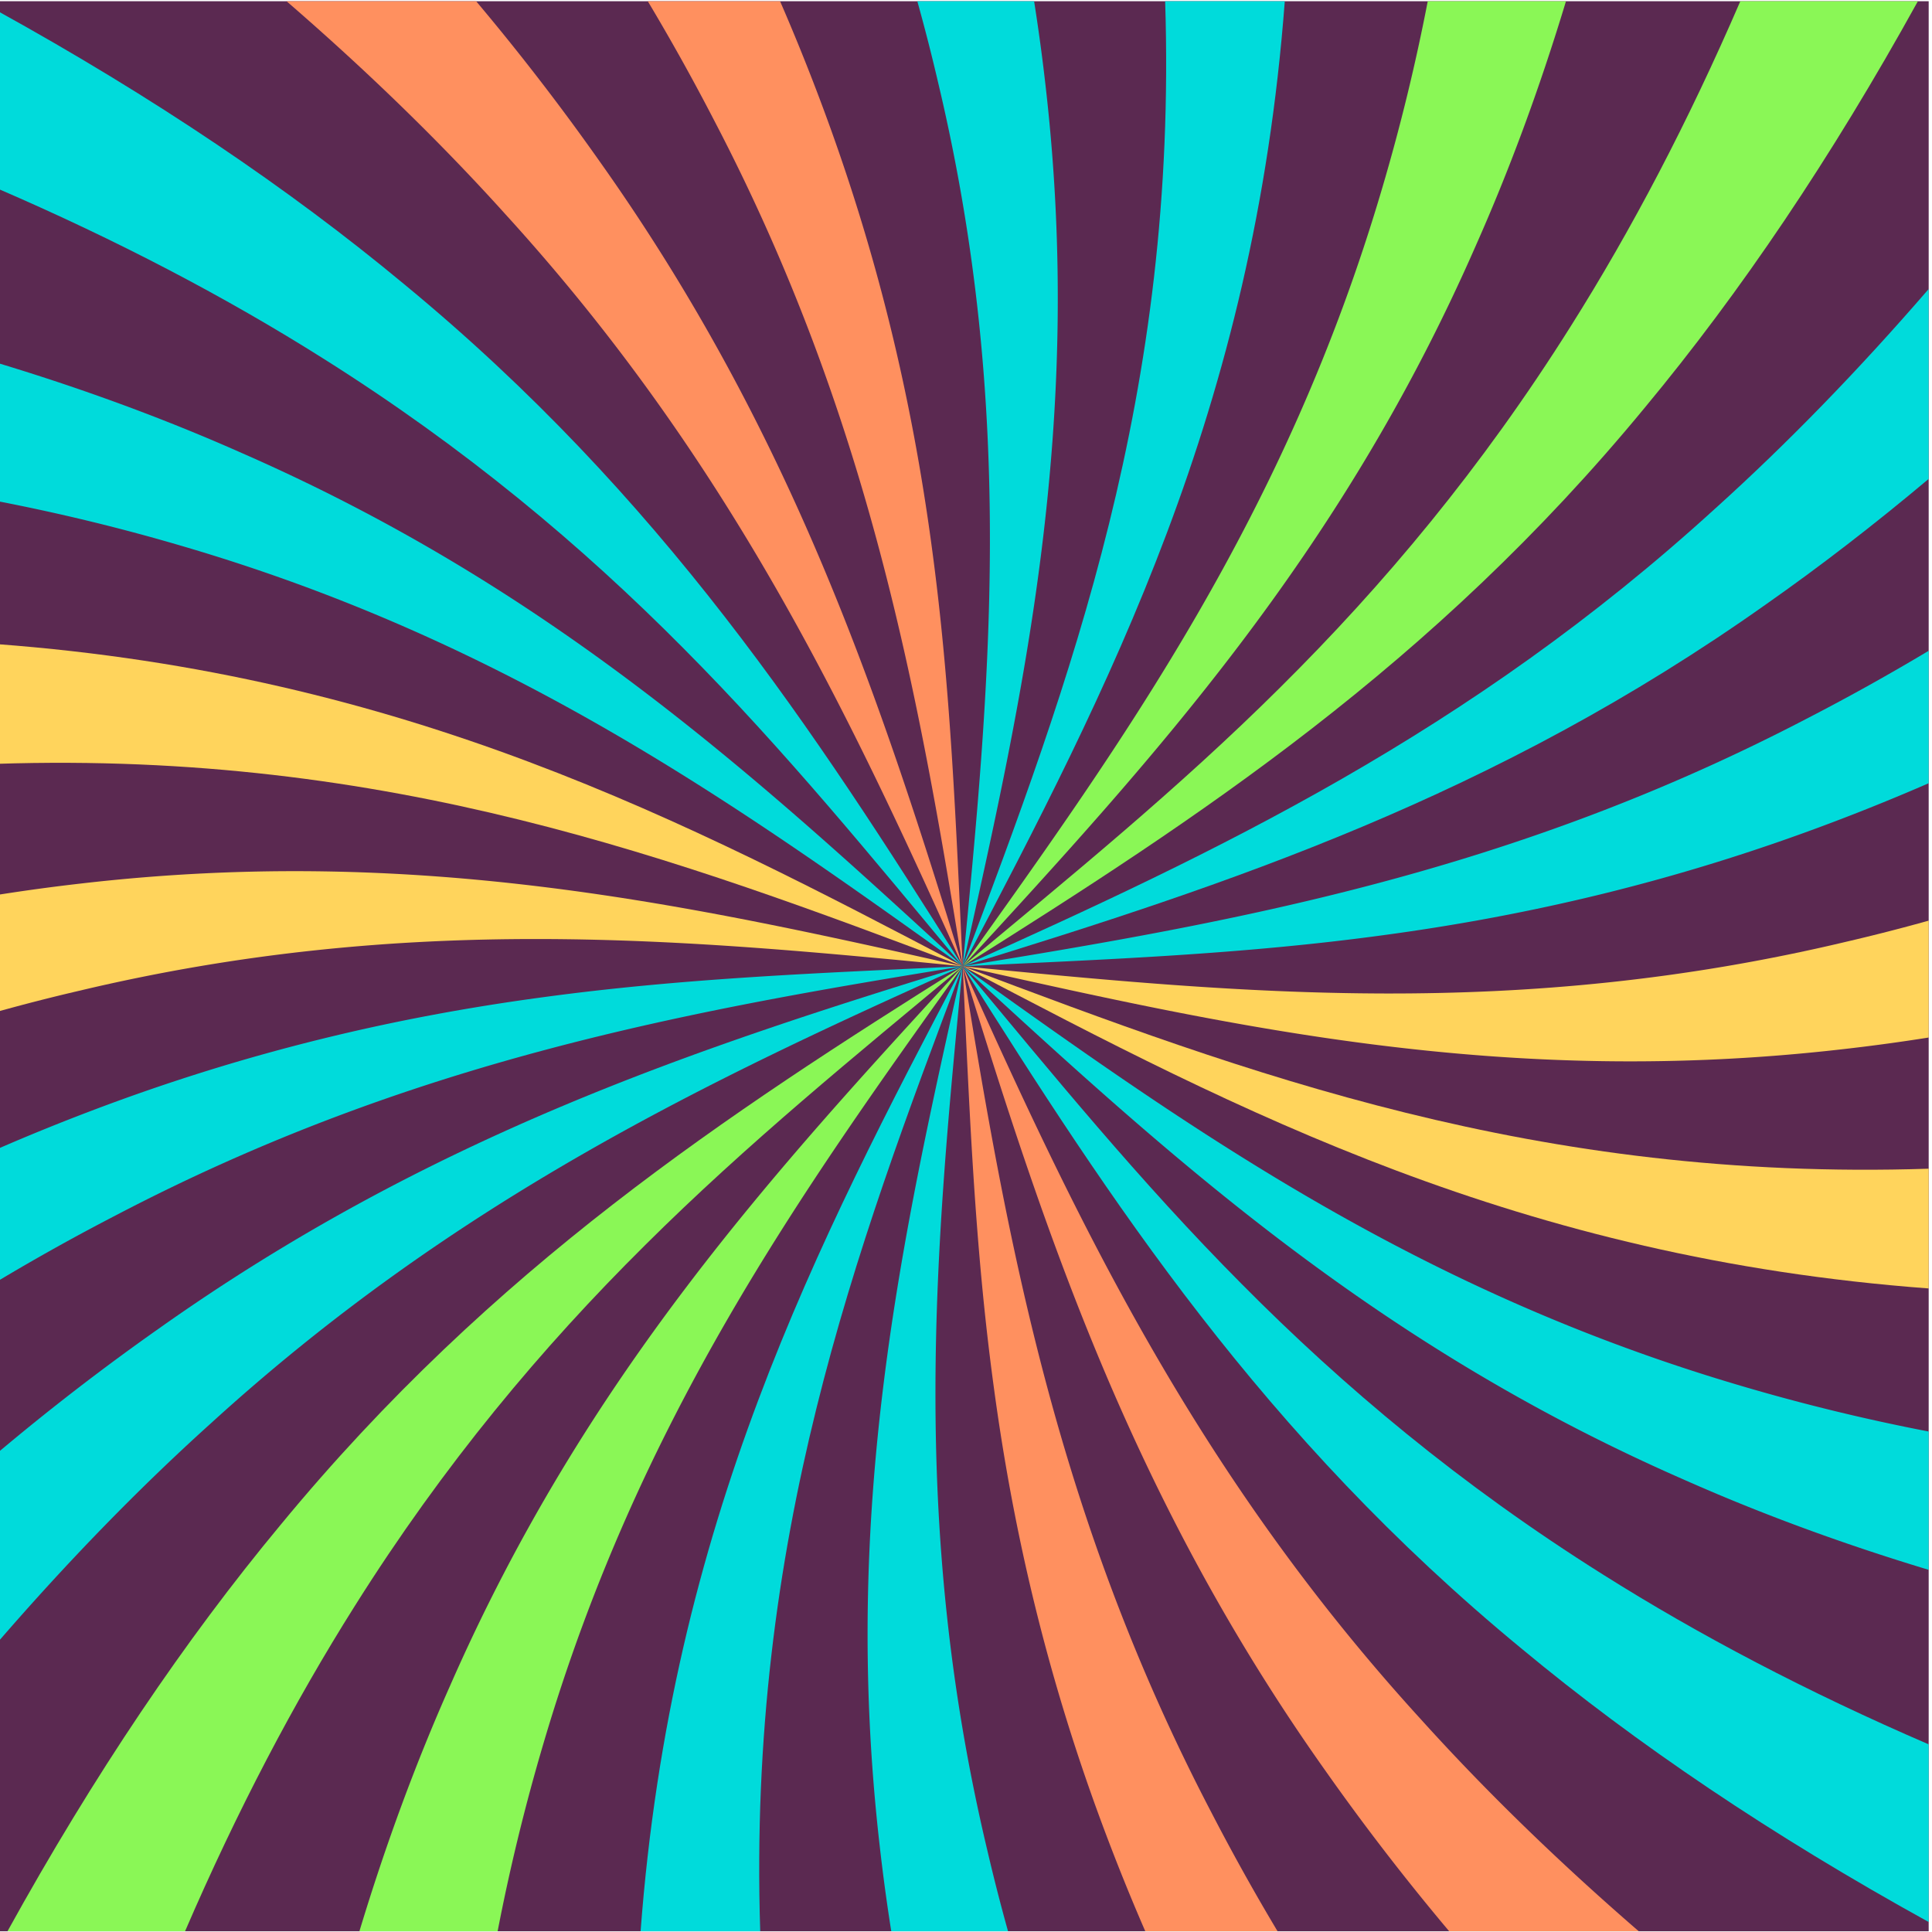 <svg xmlns="http://www.w3.org/2000/svg" id="BGs" viewBox="0 0 880 880"><defs><style>.cls-2,.cls-3,.cls-4,.cls-5{stroke-width:0}.cls-2{fill:#8af756}.cls-3{fill:#ff905f}.cls-4{fill:#ffd45c}.cls-5{fill:#00dbdb}</style></defs><path d="M-1.51.56h880v879.12h-880z" style="stroke-width:0;fill:#5b2951"/><path d="M438.49 440.12c-85.82 93.32-171.65 186.63-233.58 327.92-15.22 34.23-29.02 71.33-41.21 111.64h62.96a910.53 910.53 0 0 1 20.67-84.86c43.65-148.52 117.41-251.61 191.16-354.7Z" class="cls-2"/><path d="M293.74 567.23c46.84-46.57 95.93-86.44 144.75-127.11-107.17 67.35-213.89 136.9-310.83 254.6C84.32 746.91 42.84 808.28 3.4 879.68h80.88c23.8-55.13 49.62-104.24 77.23-148.03 40.74-64.78 85.37-117.96 132.24-164.42Z" class="cls-2"/><path d="M95.41 648.89c112.33-102.56 227.62-156.96 343.08-208.77-120.94 37.24-242.04 77.08-366.11 165A1074.74 1074.74 0 0 0-1.51 662.1v86.49c32.07-37.11 64.38-70.33 96.92-99.71Z" class="cls-5"/><path d="M438.49 440.12c-63.47 3.04-126.66 5.28-192.11 14.23-65.41 8.84-133.07 24.39-204.61 51.54a969.95 969.95 0 0 0-43.28 17.6v60.33a999.37 999.37 0 0 1 54.49-30.37c135.18-70.65 260.57-93.08 385.51-113.32Z" class="cls-5"/><path d="M438.49 440.12c-123.69-27.73-247.37-55.45-401.16-37.74a888.78 888.78 0 0 0-38.84 5.28v53.24a882.84 882.84 0 0 1 37.55-9.61c150.08-35.7 276.26-23.43 402.45-11.17Z" class="cls-4"/><path d="M438.49 440.12c-126.71-66.56-253.73-132.84-440-146.74v54.54c178.98-5.82 309.62 43.05 440 92.21Z" class="cls-4"/><path d="M438.49 440.12c-93.32-85.82-186.63-171.65-327.92-233.58-34.36-15.28-71.6-29.12-112.08-41.34v63a908.29 908.29 0 0 1 85.3 20.76c148.52 43.65 251.61 117.41 354.7 191.16Z" class="cls-5"/><path d="M311.38 295.37c46.57 46.84 86.44 95.93 127.11 144.75-67.35-107.17-136.9-213.89-254.6-310.84C131.59 85.86 70.08 44.3-1.51 4.78v80.93c55.31 23.86 104.57 49.74 148.47 77.42 64.78 40.74 117.96 85.37 164.42 132.24Z" class="cls-5"/><path d="M229.72 97.05c102.56 112.33 156.96 227.62 208.77 343.08-37.24-120.94-77.08-242.04-165-366.11A1073.9 1073.9 0 0 0 216.88.57h-86.35c36.9 31.92 69.95 64.09 99.2 96.48Z" class="cls-3"/><path d="M438.49 440.12c-3.04-63.47-5.28-126.66-14.23-192.11-8.84-65.41-24.39-133.07-51.54-204.61A961.84 961.84 0 0 0 355.31.56h-60.25a1003.14 1003.14 0 0 1 30.11 54.05c70.65 135.18 93.08 260.57 113.32 385.51Z" class="cls-3"/><path d="M438.49 440.12c27.73-123.69 55.45-247.37 37.74-401.16a881.6 881.6 0 0 0-5.21-38.4h-53.19a888.51 888.51 0 0 1 9.49 37.11c35.7 150.08 23.43 276.26 11.17 402.45Z" class="cls-5"/><path d="M438.49 440.12C504.99 313.52 571.22 186.6 585.2.56h-54.49c5.73 178.75-43.1 309.29-92.22 439.56Z" class="cls-5"/><path d="M438.49 440.12c85.82-93.32 171.65-186.63 233.58-327.92C687.29 77.97 701.09 40.87 713.28.56h-62.96a910.53 910.53 0 0 1-20.67 84.86C586 233.94 512.24 337.03 438.49 440.12Z" class="cls-2"/><path d="M583.23 313.01c-46.84 46.57-95.93 86.44-144.75 127.11 107.17-67.35 213.89-136.9 310.83-254.6C792.65 133.33 834.13 71.96 873.57.56h-80.88c-23.8 55.13-49.62 104.24-77.23 148.03-40.74 64.78-85.37 117.96-132.24 164.42Z" class="cls-2"/><path d="M781.56 231.35C669.23 333.91 553.94 388.31 438.48 440.12c120.94-37.24 242.04-77.08 366.11-165 24.52-17.2 49.15-36.2 73.89-56.98v-86.49c-32.07 37.11-64.38 70.33-96.92 99.71Z" class="cls-5"/><path d="M438.49 440.12c63.47-3.04 126.66-5.28 192.11-14.23 65.41-8.84 133.07-24.39 204.61-51.54a969.95 969.95 0 0 0 43.28-17.6v-60.33A999.37 999.37 0 0 1 824 326.79c-135.18 70.65-260.57 93.08-385.51 113.32Z" class="cls-5"/><path d="M438.49 440.12c123.69 27.73 247.37 55.45 401.16 37.74a888.78 888.78 0 0 0 38.84-5.28v-53.24a882.84 882.84 0 0 1-37.55 9.61c-150.08 35.7-276.26 23.43-402.45 11.17Z" class="cls-4"/><path d="M438.49 440.12c126.71 66.56 253.72 132.84 440 146.75v-54.54c-178.98 5.82-309.62-43.05-440-92.21Z" class="cls-4"/><path d="M438.49 440.12c93.32 85.82 186.63 171.65 327.92 233.58 34.36 15.28 71.6 29.12 112.08 41.34v-63a908.29 908.29 0 0 1-85.3-20.76c-148.52-43.65-251.61-117.41-354.7-191.16Z" class="cls-5"/><path d="M565.6 584.87c-46.57-46.84-86.44-95.93-127.11-144.75 67.35 107.17 136.9 213.89 254.6 310.84 52.3 43.43 113.81 84.99 185.4 124.5v-80.93c-55.31-23.86-104.57-49.74-148.47-77.42-64.78-40.74-117.96-85.37-164.42-132.24Z" class="cls-5"/><path d="M647.26 783.2C544.7 670.87 490.3 555.58 438.49 440.12c37.24 120.94 77.08 242.04 165 366.11a1073.9 1073.9 0 0 0 56.61 73.45h86.35c-36.9-31.92-69.95-64.09-99.19-96.48Z" class="cls-3"/><path d="M438.49 440.12c3.04 63.47 5.28 126.66 14.23 192.11 8.84 65.41 24.39 133.07 51.54 204.61a961.84 961.84 0 0 0 17.41 42.84h60.25a1003.14 1003.14 0 0 1-30.11-54.05c-70.65-135.18-93.08-260.57-113.32-385.51Z" class="cls-3"/><path d="M438.49 440.12c-27.73 123.69-55.45 247.37-37.74 401.16a881.6 881.6 0 0 0 5.21 38.4h53.19a888.51 888.51 0 0 1-9.49-37.11c-35.7-150.08-23.43-276.26-11.17-402.45Z" class="cls-5"/><path d="M438.49 440.12c-66.51 126.61-132.74 253.52-146.71 439.56h54.49c-5.73-178.75 43.1-309.29 92.22-439.56Z" class="cls-5"/></svg>